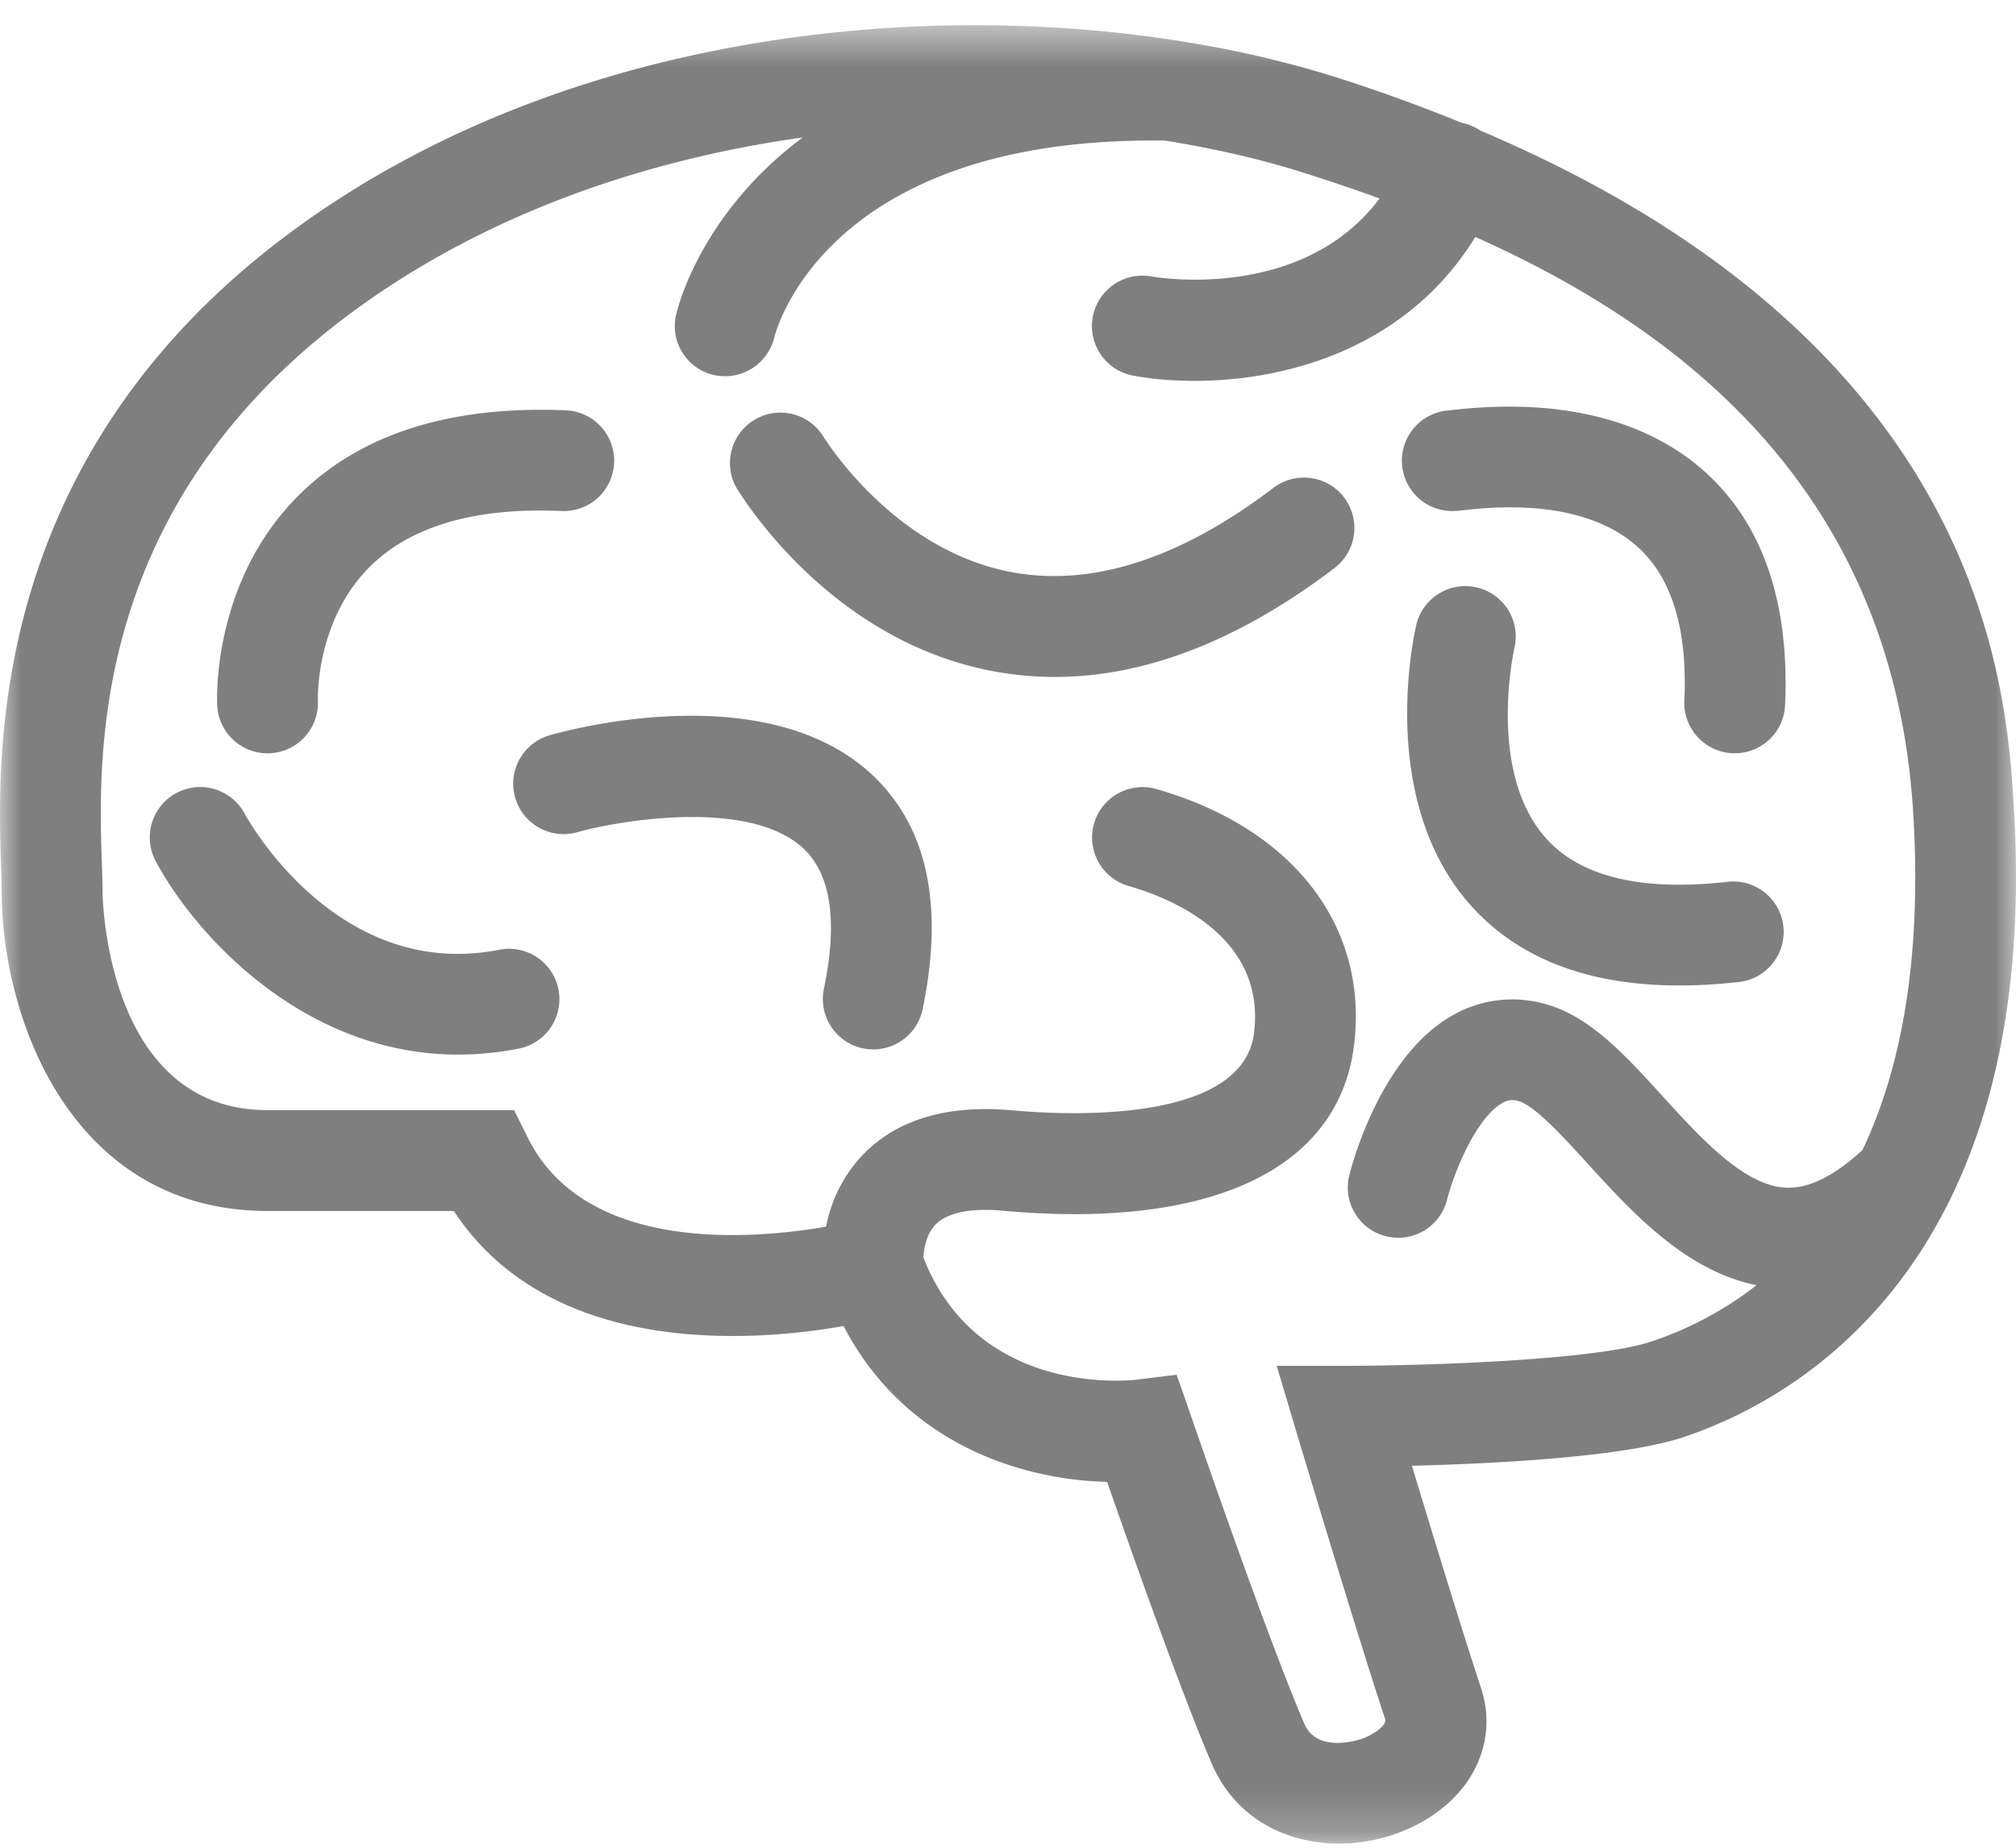 <svg xmlns="http://www.w3.org/2000/svg" xmlns:xlink="http://www.w3.org/1999/xlink" width="48" height="44" viewBox="0 0 48 44">
    <defs>
        <path id="a" d="M0 .502h48V43.8H0z"/>
    </defs>
    <g fill="none" fill-rule="evenodd" opacity=".5">
        <g transform="translate(0 .099)">
            <mask id="b" fill="#fff">
                <use xlink:href="#a"/>
            </mask>
            <path fill="#000" d="M39.32 31.846c-1.423.475-5.76.58-7.312.58h-1.61l.46 1.544c.061.2 1.482 4.947 2.122 6.866.045.137-.24.352-.523.46-.01.004-1.08.402-1.403-.35-.932-2.177-2.7-7.336-2.717-7.388l-.322-.92-.966.118c-.155.017-3.76.413-5.063-2.907.01-.195.06-.56.298-.796.357-.354 1.07-.37 1.604-.32 4.936.447 7.981-.985 8.35-3.932.355-2.838-1.449-5.18-4.706-6.11a1.2 1.2 0 0 0-.66 2.308c.993.284 3.273 1.193 2.985 3.504-.272 2.166-4.47 1.957-5.752 1.838-1.536-.138-2.73.21-3.543 1.04a3.41 3.41 0 0 0-.893 1.73c-1.724.3-5.716.654-7.098-2.11l-.332-.665h-5.87c-3.883 0-3.928-5.157-3.928-5.209 0-.176-.007-.394-.015-.65-.088-2.55-.294-8.52 5.939-13.128 3.18-2.35 6.979-3.646 10.748-4.175-2.44 1.821-2.982 4.072-3.018 4.232a1.194 1.194 0 0 0 1.17 1.454c.542 0 1.036-.373 1.17-.921.047-.195 1.24-4.692 9.013-4.692.099 0 .199 0 .3.003 1.16.188 2.26.438 3.258.754.597.188 1.213.395 1.841.623-1.835 2.45-5.266 1.887-5.432 1.858a1.2 1.2 0 0 0-.432 2.361c.413.077.91.125 1.458.125 2.133 0 5.032-.739 6.686-3.428 4.994 2.233 9.965 6.116 10.427 13.734.215 3.56-.322 6.138-1.209 8.01l-.006.005c-.673.616-1.28.92-1.824.89-.987-.045-2.02-1.178-2.93-2.178-.884-.97-1.718-1.888-2.76-2.185a2.86 2.86 0 0 0-2.265.275c-1.687.975-2.362 3.507-2.434 3.792-.16.643.23 1.292.871 1.453a1.199 1.199 0 0 0 1.457-.868c.192-.753.725-1.964 1.308-2.3a.465.465 0 0 1 .404-.045c.385.11 1.084.878 1.644 1.493 1.047 1.15 2.325 2.548 4.013 2.886a8.352 8.352 0 0 1-2.503 1.341m8.629-12.714c-.172-2.846-.677-11.021-12.7-16.12a1.193 1.193 0 0 0-.444-.185 39.78 39.78 0 0 0-3.076-1.112 25.415 25.415 0 0 0-3.603-.83C28.1.88 28.07.876 28.042.871 21.557-.148 13.182.805 6.938 5.42-.31 10.777-.065 17.884.027 20.56c.007.224.014.415.014.568 0 3.058 1.686 7.61 6.329 7.61h4.435c2.31 3.51 7.157 3.114 9.28 2.74 1.487 2.856 4.322 3.669 6.275 3.71.552 1.586 1.747 4.973 2.489 6.704.572 1.337 1.807 1.91 3.037 1.91.49 0 .978-.092 1.424-.261 1.62-.616 2.42-2.04 1.947-3.463-.405-1.216-1.155-3.67-1.64-5.273 1.928-.048 5.024-.201 6.462-.68 2.588-.862 8.533-4.048 7.87-14.992" mask="url(#b)"/>
        </g>
        <path fill="#000" d="M41.165 20.995c-2.065.239-3.532-.11-4.358-1.036-1.41-1.583-.758-4.493-.746-4.546a1.2 1.2 0 0 0-2.334-.557c-.041.169-.966 4.155 1.278 6.688 1.134 1.28 2.803 1.923 4.976 1.923.464 0 .95-.029 1.46-.087a1.201 1.201 0 0 0-.276-2.385M34.573 12.17c.04 0 .14-.006.286-.022 2.35-.273 3.563.342 4.166.905.792.738 1.155 1.96 1.079 3.63a1.2 1.2 0 1 0 2.398.11c.109-2.405-.51-4.255-1.84-5.495-.971-.908-2.814-1.907-6.077-1.535l-.076.009a1.2 1.2 0 0 0 .064 2.398M30.321 11.617c-2.24 1.702-4.35 2.374-6.274 2-2.82-.551-4.435-3.207-4.464-3.255a1.202 1.202 0 0 0-2.071 1.213c.086.147 2.148 3.616 6.046 4.391a7.976 7.976 0 0 0 1.556.154c2.158 0 4.391-.868 6.659-2.592a1.2 1.2 0 0 0-1.452-1.911M13.09 17.508a1.2 1.2 0 0 0 .659 2.308c.987-.278 4.096-.808 5.376.385.66.616.826 1.74.492 3.343a1.2 1.2 0 1 0 2.35.49c.516-2.484.11-4.365-1.211-5.593-2.498-2.322-7.144-1.083-7.666-.933M11.903 22.613c-3.84.768-5.98-3.056-6.078-3.237a1.2 1.2 0 0 0-2.117 1.132c.916 1.717 3.491 4.605 7.201 4.605.47 0 .959-.046 1.465-.147a1.2 1.2 0 0 0-.471-2.353M6.368 17.939l.065-.002a1.2 1.2 0 0 0 1.135-1.261c0-.019-.06-1.87 1.218-3.161.975-.983 2.519-1.438 4.582-1.346l.053.001a1.2 1.2 0 0 0 .051-2.399c-2.766-.117-4.92.57-6.39 2.055-2.04 2.058-1.917 4.857-1.91 4.976a1.2 1.2 0 0 0 1.196 1.137"/>
    </g>
</svg>
